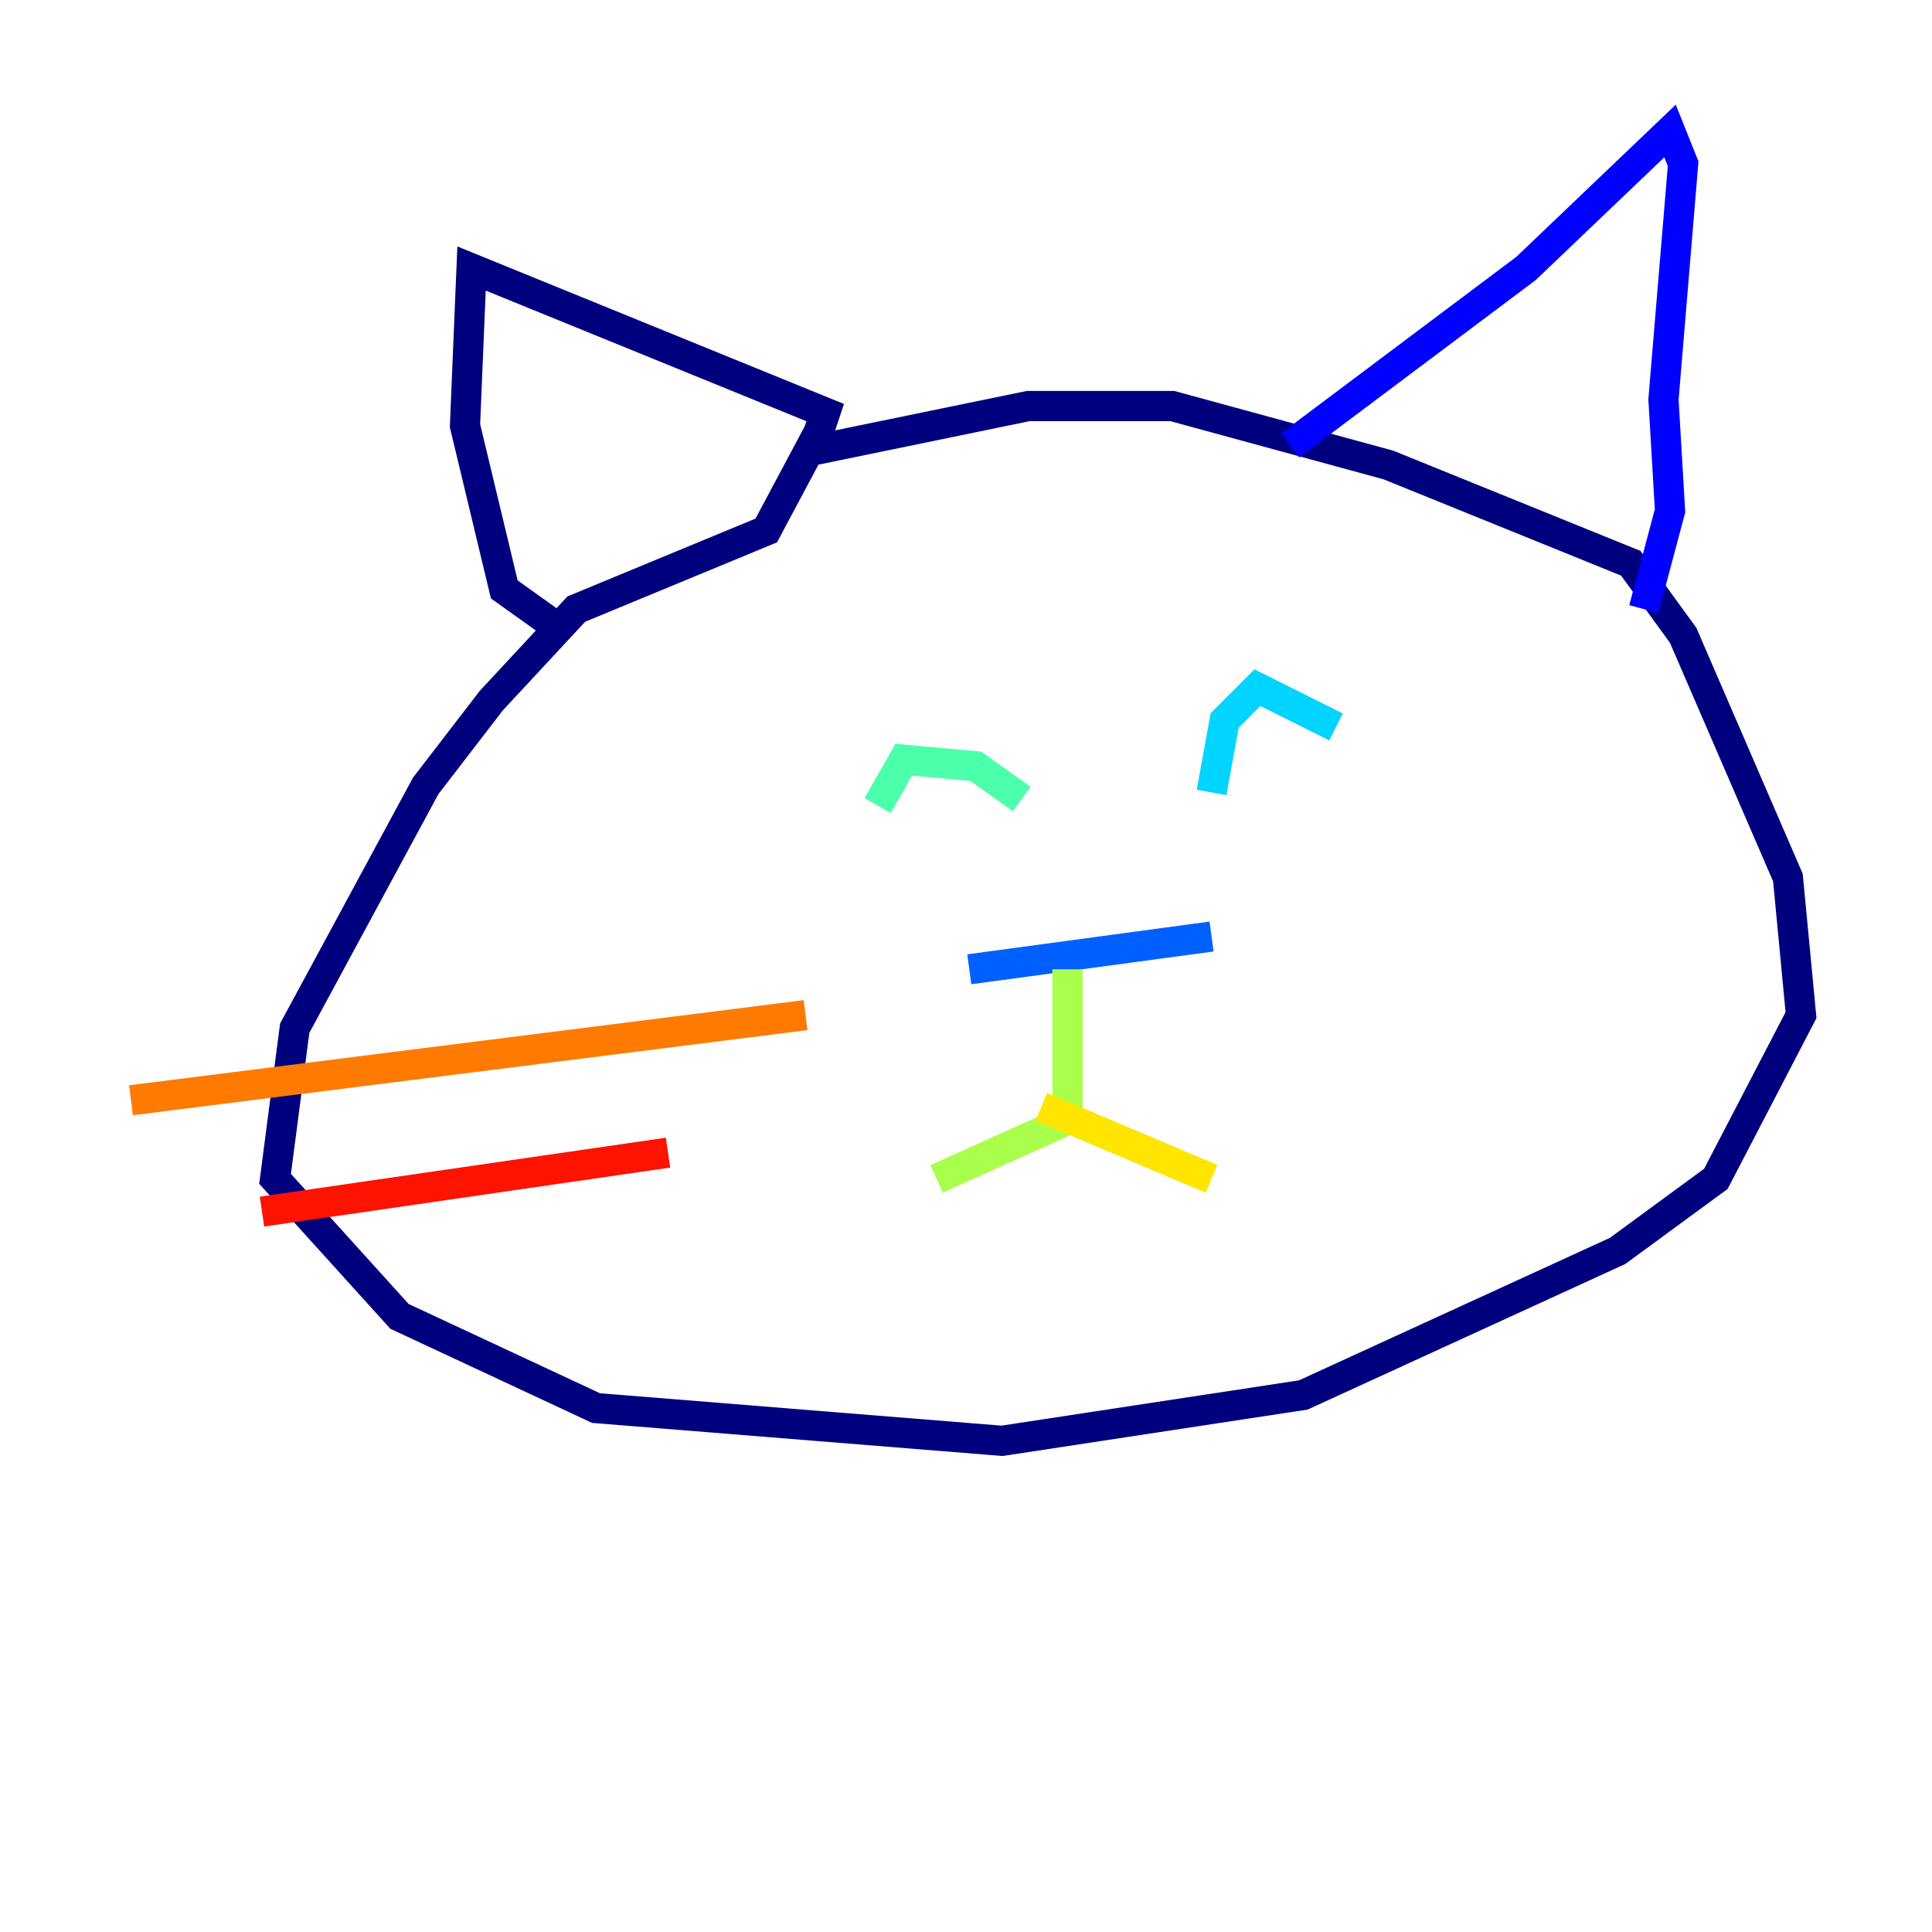 <?xml version="1.0" encoding="utf-8" ?>
<svg baseProfile="tiny" height="128" version="1.2" viewBox="0,0,128,128" width="128" xmlns="http://www.w3.org/2000/svg" xmlns:ev="http://www.w3.org/2001/xml-events" xmlns:xlink="http://www.w3.org/1999/xlink"><defs /><polyline fill="none" points="53.37,29.939 68.122,26.902 77.668,26.902 91.986,30.807 108.041,37.315 111.512,42.088 118.454,58.142 119.322,67.254 113.681,78.102 107.173,82.875 86.346,92.42 66.386,95.458 39.485,93.288 26.468,87.214 18.224,78.102 19.525,68.122 28.203,52.068 32.542,46.427 38.183,40.352 50.766,35.146 54.237,28.637 54.671,27.336 31.241,17.79 30.807,28.203 33.41,39.051 36.447,41.22" stroke="#00007f" stroke-width="2" /><polyline fill="none" points="85.478,29.505 101.098,17.79 110.644,8.678 111.512,10.848 110.21,26.468 110.644,33.844 108.909,40.352" stroke="#0000fe" stroke-width="2" /><polyline fill="none" points="80.271,62.047 64.217,64.217" stroke="#0060ff" stroke-width="2" /><polyline fill="none" points="88.515,48.163 83.308,45.559 81.139,47.729 80.271,52.502" stroke="#00d4ff" stroke-width="2" /><polyline fill="none" points="67.688,52.936 64.651,50.766 59.878,50.332 58.142,53.37" stroke="#4cffaa" stroke-width="2" /><polyline fill="none" points="70.725,64.217 70.725,74.197 62.047,78.102" stroke="#aaff4c" stroke-width="2" /><polyline fill="none" points="68.99,73.329 80.271,78.102" stroke="#ffe500" stroke-width="2" /><polyline fill="none" points="53.37,67.254 8.678,72.895" stroke="#ff7a00" stroke-width="2" /><polyline fill="none" points="44.258,76.366 17.356,80.271" stroke="#fe1200" stroke-width="2" /><polyline fill="none" points="82.007,71.159 82.007,71.159" stroke="#7f0000" stroke-width="2" /></svg>